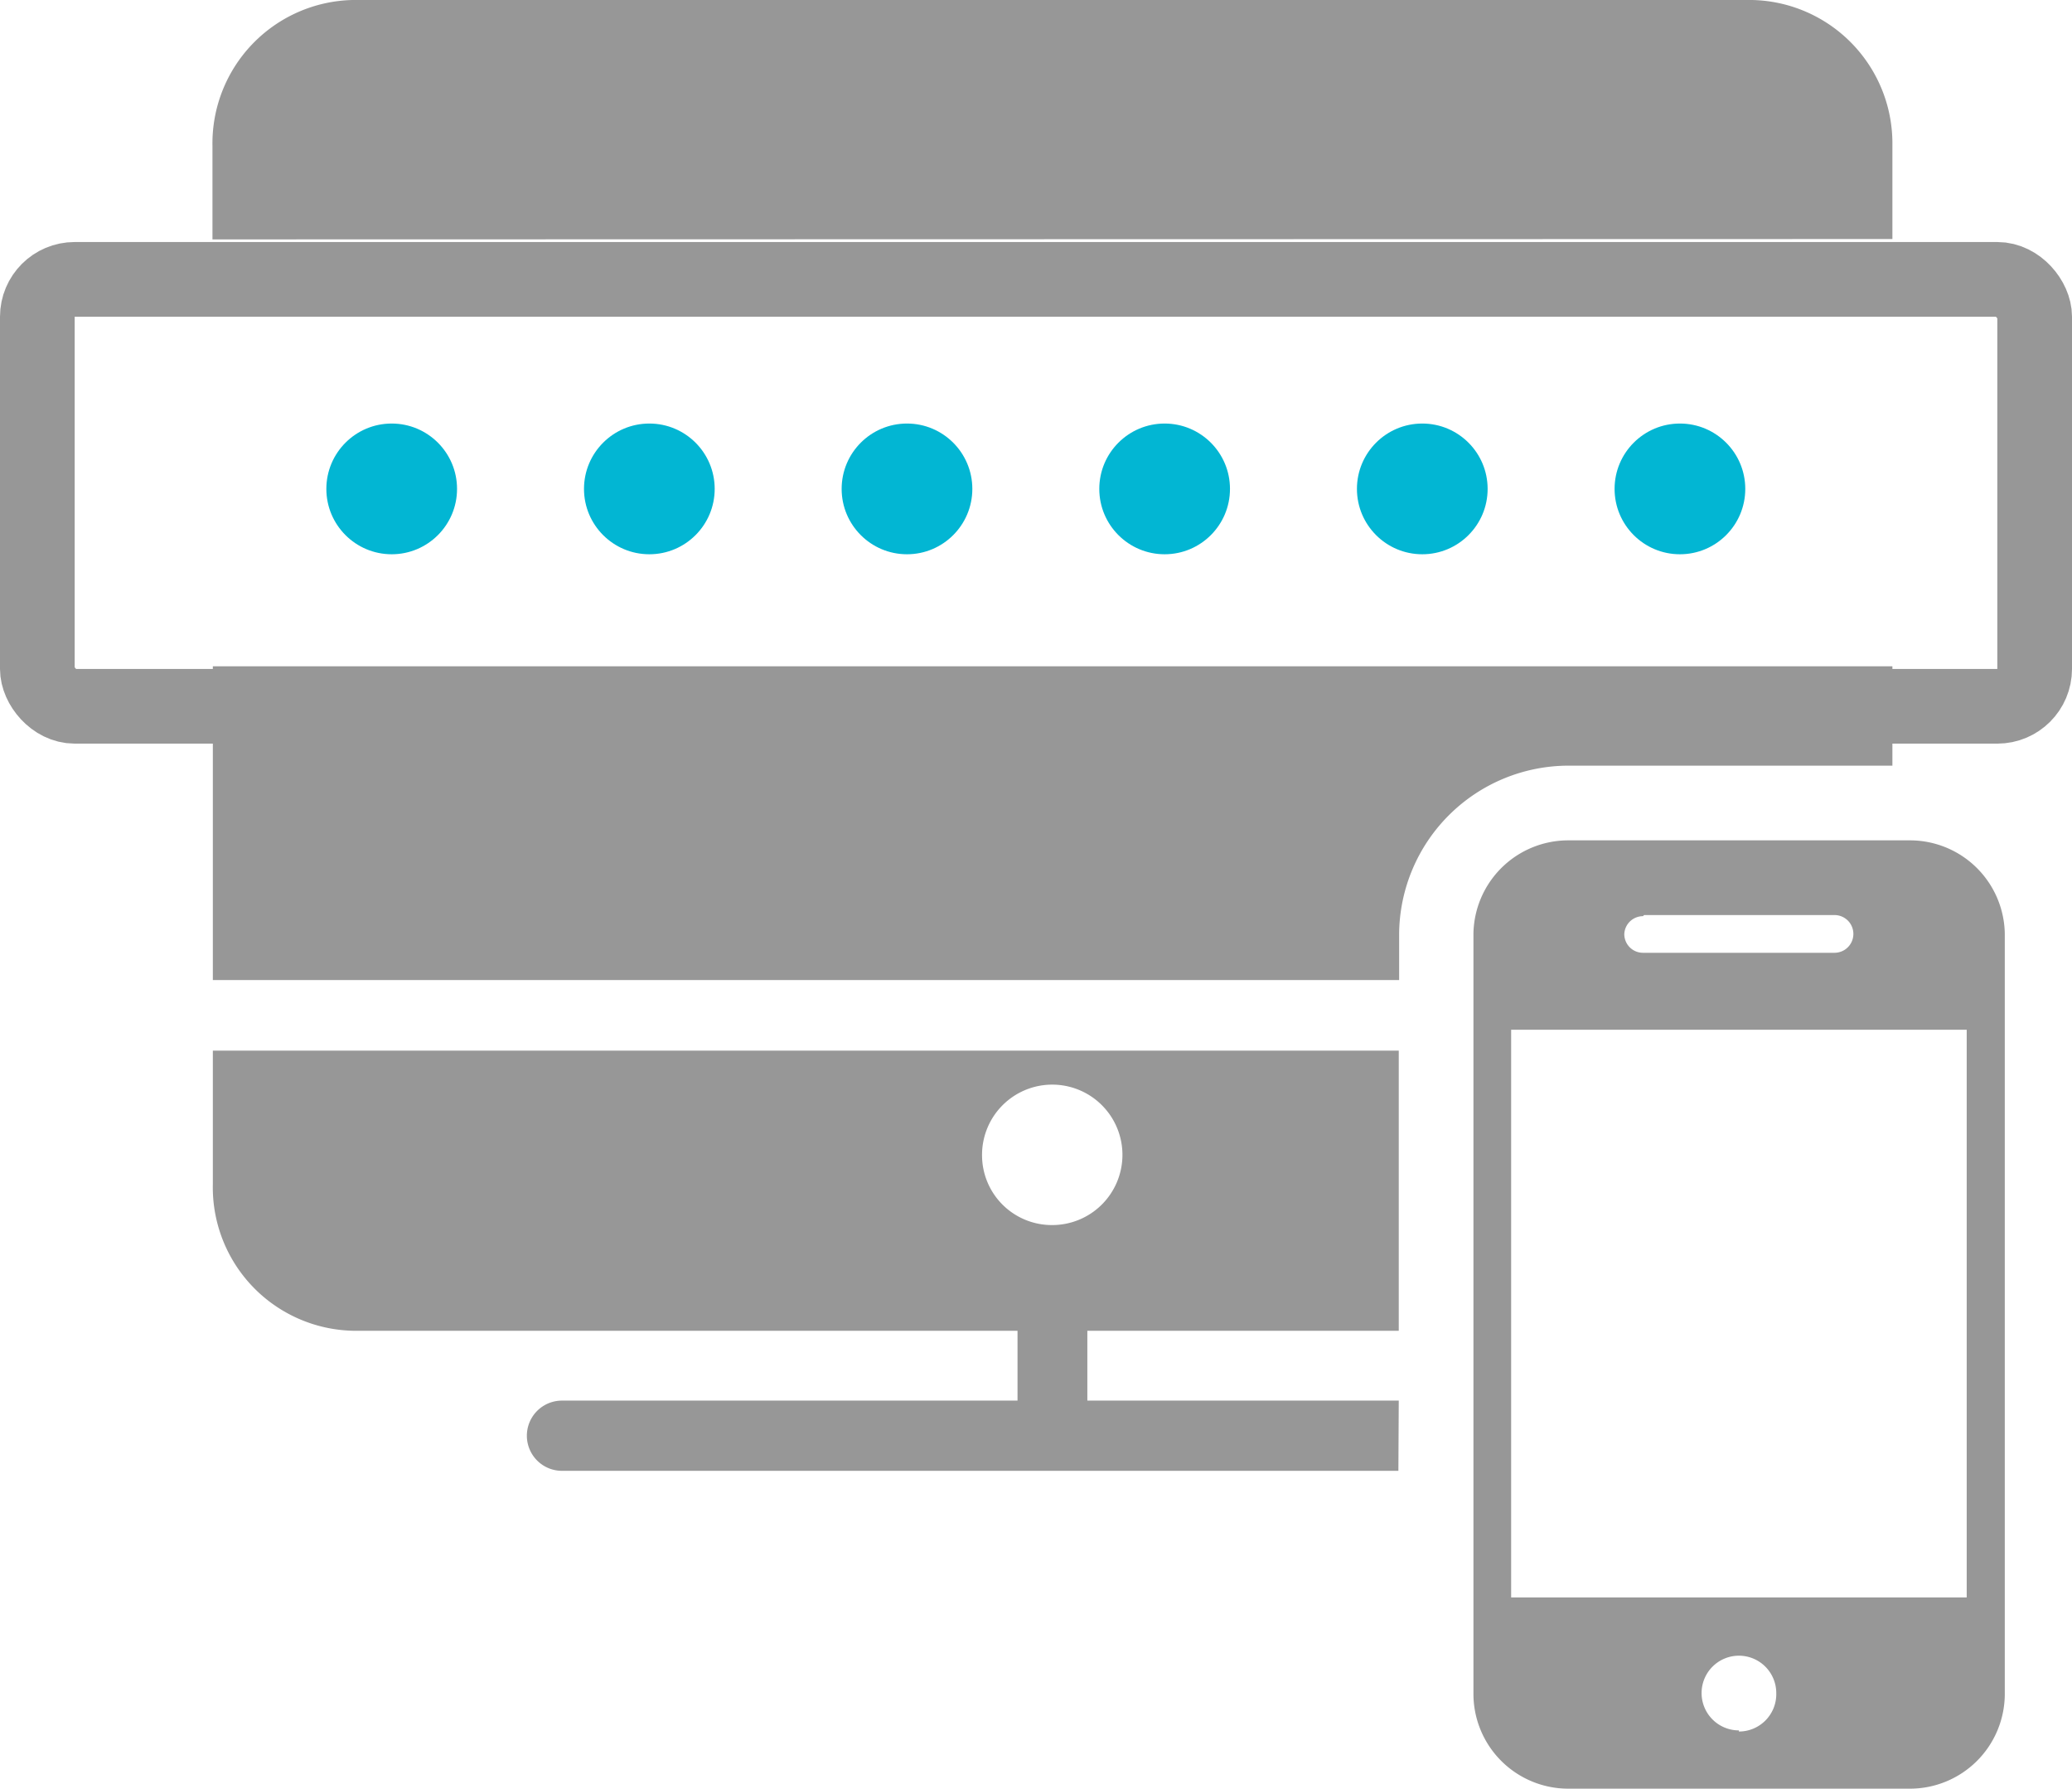 <svg xmlns="http://www.w3.org/2000/svg" viewBox="0 0 55.49 47.89"><g fill="#979797"><path d="M37.46 37.5h-8.34v-1.87h8.34v-7.5H5.7v3.58a3.84 3.84 0 0 0 3.75 3.92h17.8v1.87h-12.2a.94.94 0 1 0 0 1.88h22.4zM26.3 30.93a1.88 1.88 0 1 1 1.87 1.87 1.87 1.87 0 0 1-1.87-1.87zm24.85-8.43H42a2.54 2.54 0 0 0-2.54 2.5v20.35A2.54 2.54 0 0 0 42 47.89h9.15a2.54 2.54 0 0 0 2.54-2.54V25a2.54 2.54 0 0 0-2.54-2.5zm-7.12 2h5.1a.505.505 0 1 1 0 1.01H44a.5.5 0 0 1-.5-.5.5.5 0 0 1 .5-.48zm2.54 21.83a1 1 0 1 1 1-1 1 1 0 0 1-1 1.03zm6.1-3.56h-12.2v-15.2h12.2z"/><path d="M5.7 17.84v8.4h31.77V25A4.54 4.54 0 0 1 42 20.5h8.68v-2.66zM50.68 6.4V3.9A3.84 3.84 0 0 0 46.93 0H9.44a3.84 3.84 0 0 0-3.75 3.91v2.5z"/></g><g fill="#02b6d3"><circle cx="10.49" cy="13.09" r="1.75"/><circle cx="17.39" cy="13.09" r="1.75"/><circle cx="24.29" cy="13.09" r="1.75"/><circle cx="31.19" cy="13.09" r="1.75"/><circle cx="38.09" cy="13.09" r="1.75"/><circle cx="44.99" cy="13.09" r="1.75"/></g><rect x="1" y="7.48" width="53.49" height="11.43" rx="1" fill="none" stroke="#979797" stroke-miterlimit="10" stroke-width="2"/></svg>